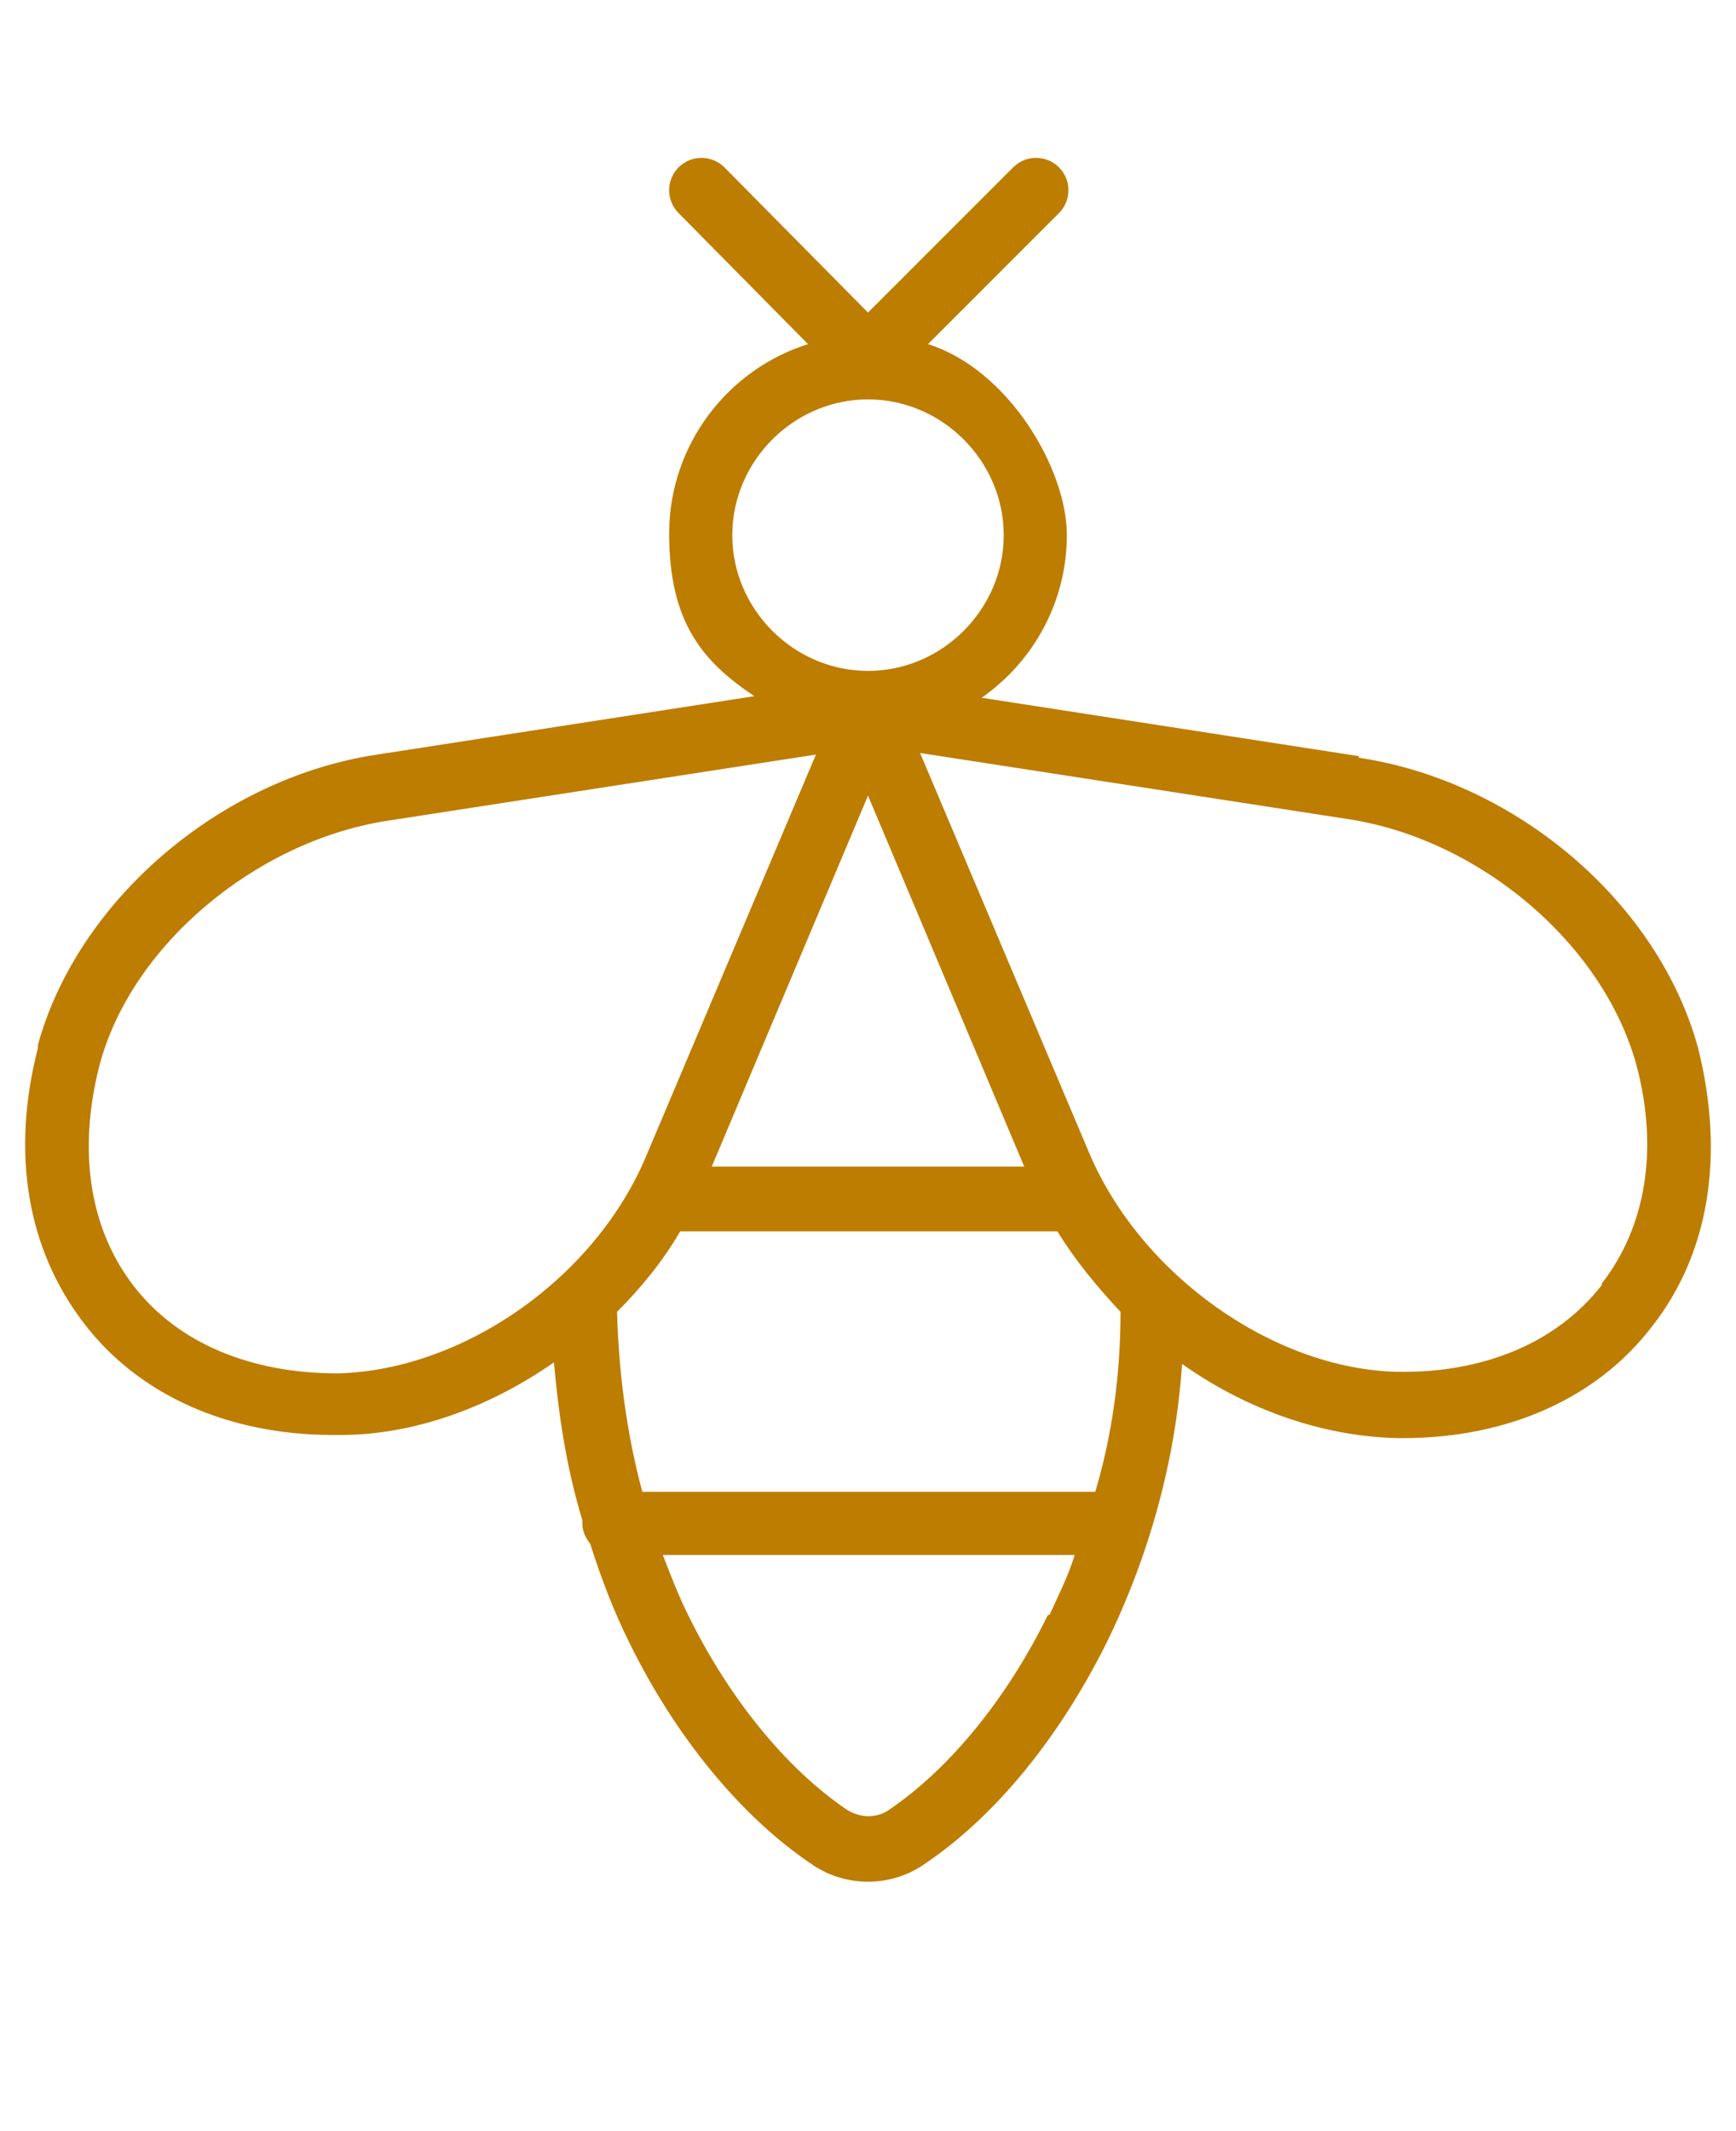 <?xml version="1.0" encoding="UTF-8"?>
<svg id="Ebene_1" xmlns="http://www.w3.org/2000/svg" version="1.1" viewBox="0 0 110 135">
  <!-- Generator: Adobe Illustrator 29.3.1, SVG Export Plug-In . SVG Version: 2.1.0 Build 151)  -->
  <defs>
    <style>
      .st0 {
        fill: #bd7d00;
      }
    </style>
  </defs>
  <path class="st0" d="M86.1,47.9l-23.9-3.7c3.3-2.3,5.4-6.1,5.4-10.3s-3.7-10.5-8.8-12.1l8.3-8.3c.8-.8.8-2.1,0-2.9-.8-.8-2.1-.8-2.9,0l-9.2,9.2-9.1-9.2c-.8-.8-2.1-.8-2.9,0-.8.8-.8,2.1,0,2.9l8.2,8.3c-5.1,1.6-8.8,6.4-8.8,12s2.1,8.1,5.4,10.3l-23.9,3.7c-10,1.5-19,9.3-21.5,18.4,0,0,0,.2,0,.2-1.7,6.6-.7,12.7,2.9,17.4,3.5,4.6,9.2,7.1,15.8,7.1h.5c4.7,0,9.5-1.8,13.5-4.6.3,3.4.8,6.7,1.8,10,0,0,0,0,0,.2,0,.5.2.9.5,1.3.7,2.2,1.5,4.3,2.5,6.3,2.9,5.9,7,10.9,11.4,13.9,1.1.8,2.4,1.2,3.7,1.2s2.6-.4,3.7-1.2c4.4-3,8.4-7.9,11.4-13.9,2.7-5.5,4.4-11.6,4.8-17.7,4.1,2.9,8.9,4.6,13.7,4.7h.3c6.6,0,12.3-2.5,15.8-7.1,3.6-4.6,4.6-10.8,2.9-17.6-2.5-9.2-11.5-16.9-21.5-18.4h0ZM46.4,33.9c0-4.7,3.9-8.6,8.6-8.6s8.6,3.9,8.6,8.6-3.9,8.6-8.6,8.6-8.6-3.9-8.6-8.6ZM65,73.9h-19.9l9.9-23.5,9.9,23.5ZM21.4,87c-5.5,0-10.1-1.9-12.9-5.5s-3.6-8.5-2.2-14c2-7.6,9.9-14.2,18.2-15.5l27.2-4.2-10.7,25.3c-3.2,7.8-11.6,13.7-19.6,13.9h0ZM66.4,102.3c-2.6,5.3-6.2,9.7-10,12.3-.8.6-1.9.6-2.8,0-3.8-2.6-7.4-7-10-12.3-.6-1.2-1.1-2.5-1.6-3.8h26.1c-.4,1.3-1,2.5-1.6,3.8h0ZM69.4,94.5h-28.7c-1-3.7-1.5-7.6-1.6-11.4,1.5-1.5,2.9-3.2,4-5.1h23.9c1.1,1.8,2.5,3.5,4,5.1,0,3.9-.5,7.7-1.6,11.4h0ZM101.5,81.4c-2.8,3.6-7.4,5.6-13,5.5-7.8-.2-16.2-6.1-19.5-13.9l-10.7-25.3,27.2,4.2c8.3,1.3,16.1,7.9,18.2,15.6,1.4,5.3.6,10.2-2.2,13.8h0Z"/>
</svg>